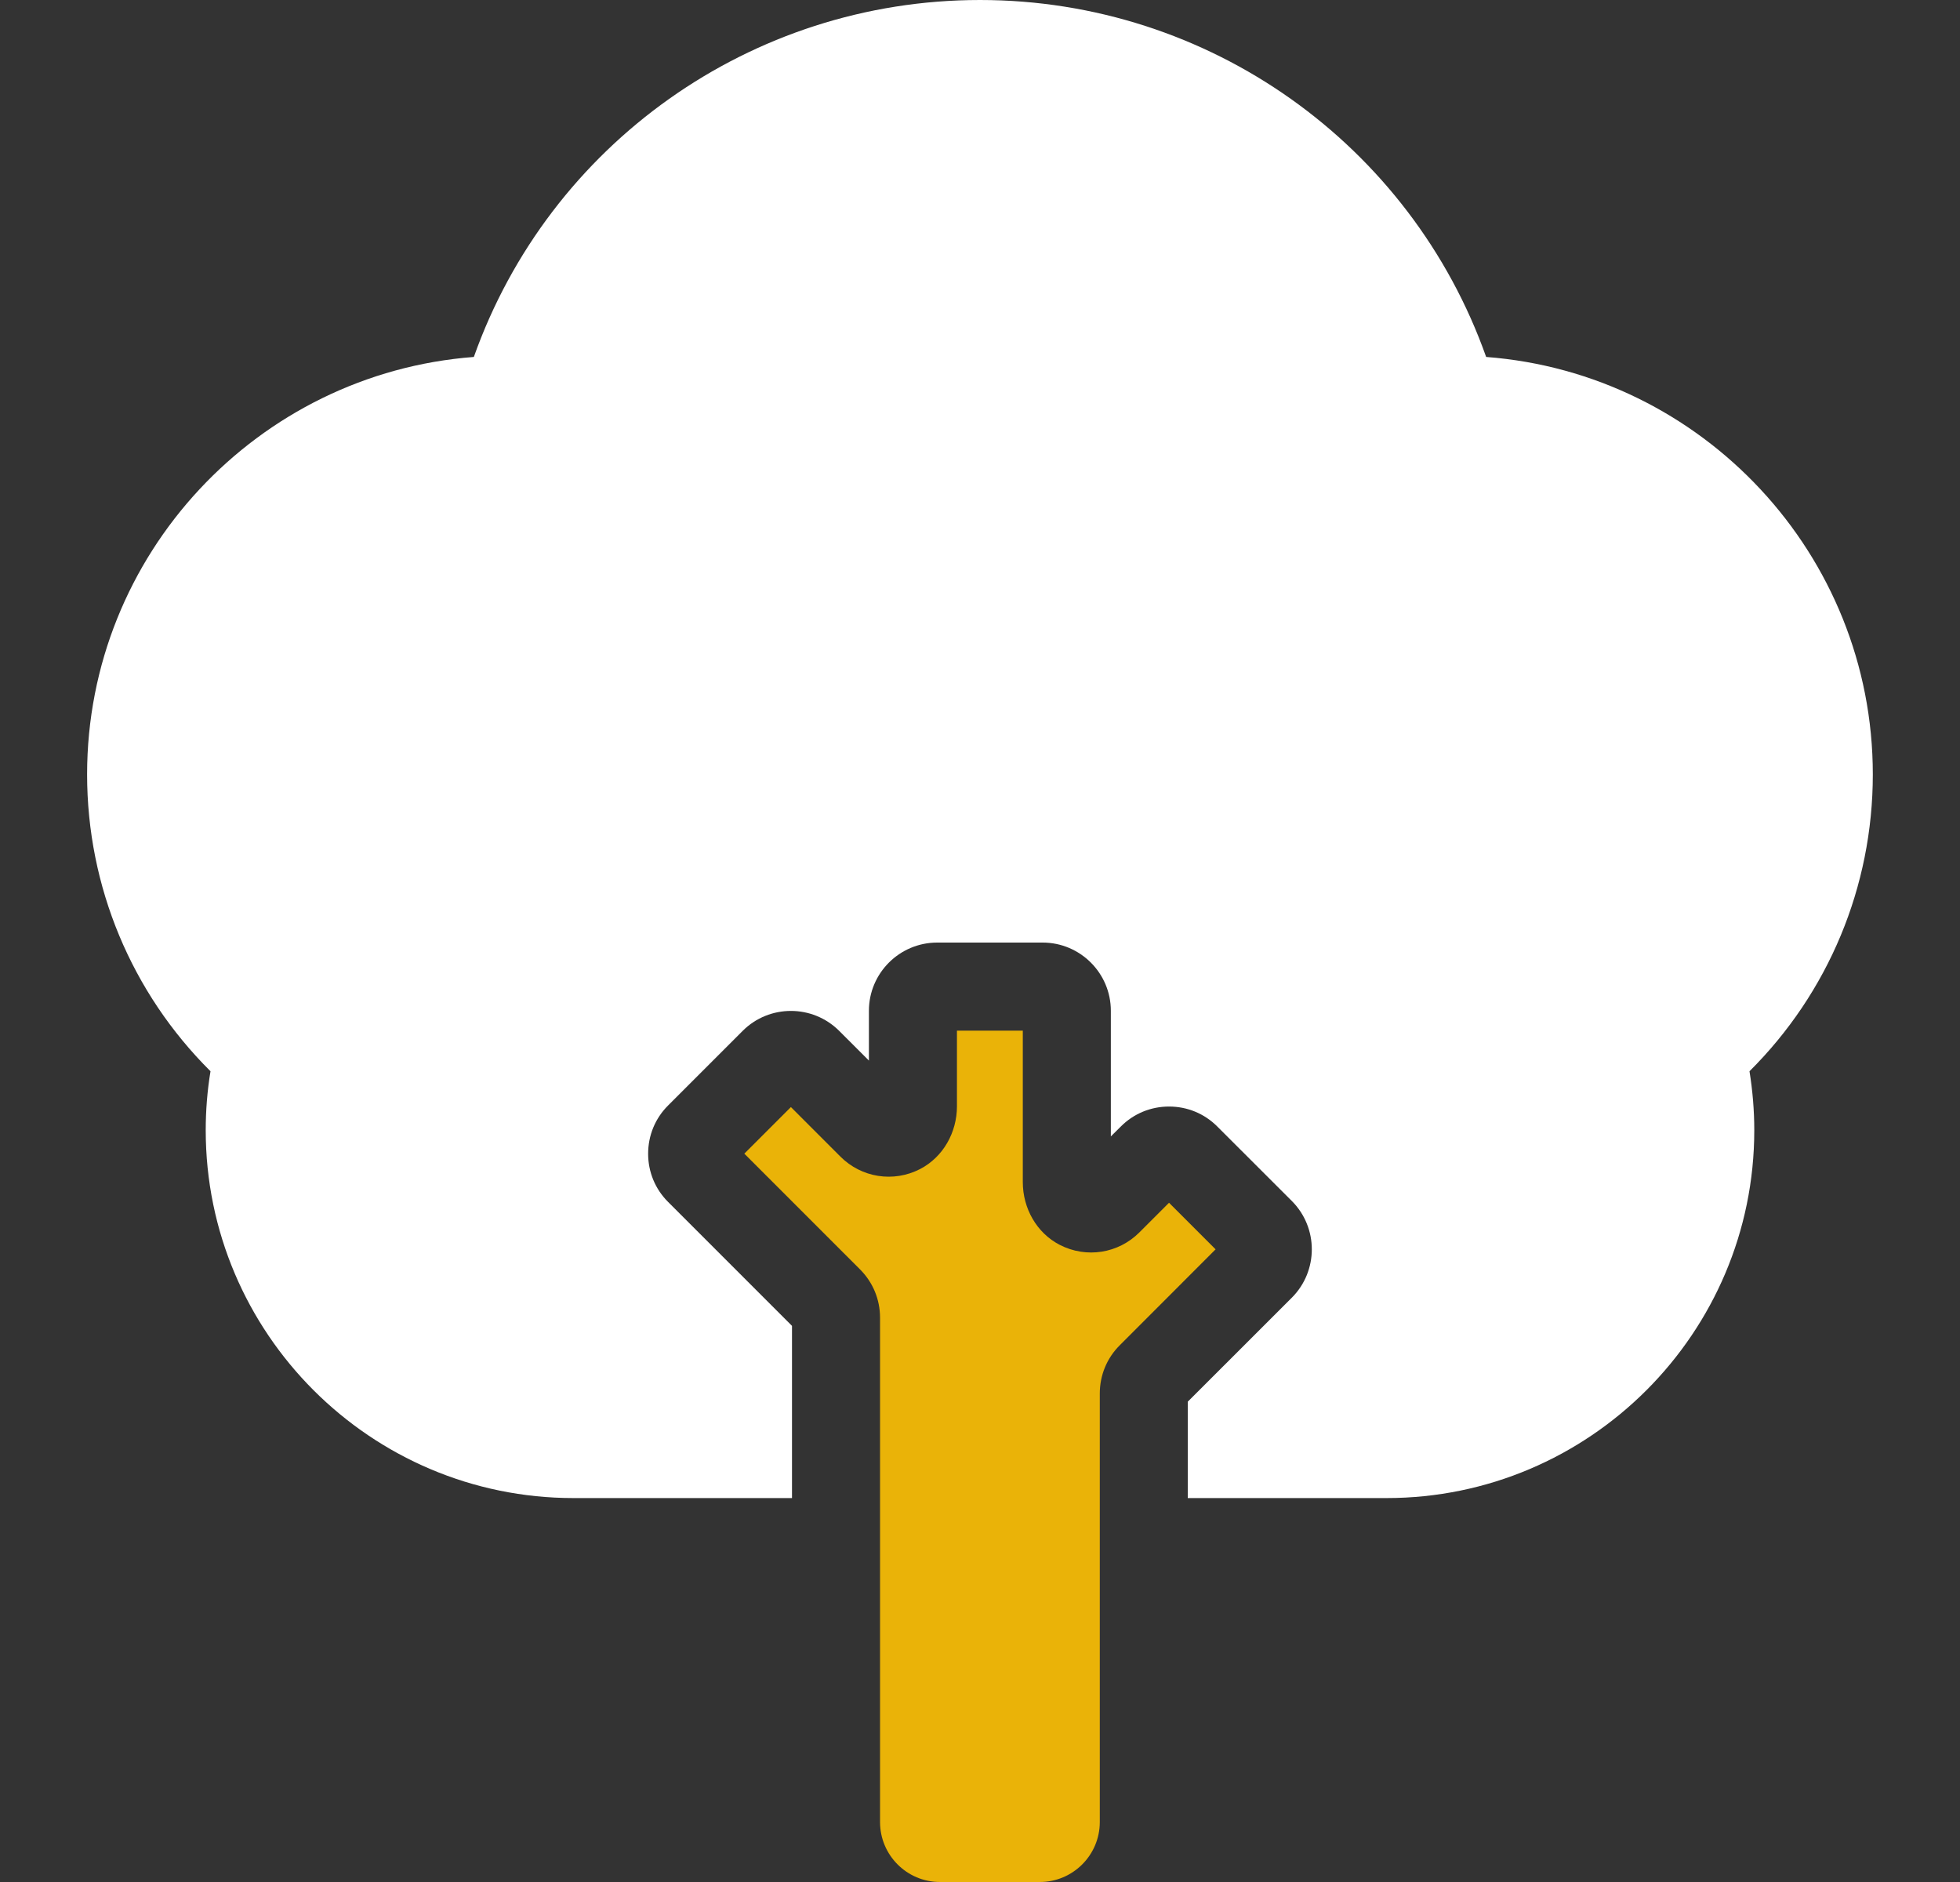 <svg width="25" height="24" viewBox="0 0 25 24" fill="none" xmlns="http://www.w3.org/2000/svg">
<rect x="0" y="0" width="25" height="24" fill="#333333" stroke="none"/>
<g clip-path="url(#clip0_4786_118576)">
<path d="M12.206 13.143V14.108C12.206 14.44 12.031 14.755 11.736 14.908C11.395 15.084 10.987 15.017 10.72 14.75L10.088 14.118L9.494 14.712L10.97 16.188C11.134 16.352 11.225 16.571 11.225 16.803V23.235C11.225 23.657 11.567 24 11.989 24H13.263C13.685 24 14.028 23.657 14.028 23.235V17.77C14.028 17.538 14.118 17.319 14.283 17.155L15.505 15.932L14.911 15.338L14.532 15.717C14.265 15.984 13.858 16.05 13.517 15.875C13.222 15.723 13.046 15.408 13.046 15.076V13.143H12.206Z" fill="#EAB308"/>
<path d="M23.888 9.876C23.888 7.069 21.711 4.761 18.956 4.552C17.995 1.843 15.422 0 12.5 0C9.577 0 7.005 1.843 6.044 4.552C3.289 4.761 1.111 7.069 1.111 9.876C1.111 11.308 1.679 12.662 2.685 13.661C2.644 13.91 2.624 14.161 2.624 14.413C2.624 17 4.728 19.104 7.315 19.104H10.102V16.908L8.522 15.328C8.357 15.164 8.267 14.945 8.267 14.713C8.267 14.48 8.357 14.261 8.522 14.097L9.473 13.146C9.812 12.807 10.364 12.807 10.704 13.146L11.083 13.525V12.89C11.083 12.41 11.474 12.02 11.954 12.02H13.299C13.778 12.02 14.169 12.41 14.169 12.89V14.492L14.296 14.366C14.46 14.201 14.679 14.111 14.911 14.111C15.144 14.111 15.363 14.201 15.527 14.366L16.478 15.316C16.478 15.316 16.478 15.316 16.478 15.316C16.817 15.656 16.817 16.208 16.478 16.548L15.15 17.875V19.104H17.685C20.272 19.104 22.376 17 22.376 14.413C22.376 14.161 22.355 13.91 22.315 13.661C23.32 12.662 23.888 11.308 23.888 9.876Z" fill="white"/>
</g>
<defs>
<clipPath id="clip0_4786_118576">
<rect width="24" height="24" fill="white" transform="translate(0.5)"/>
</clipPath>
</defs>
</svg>

